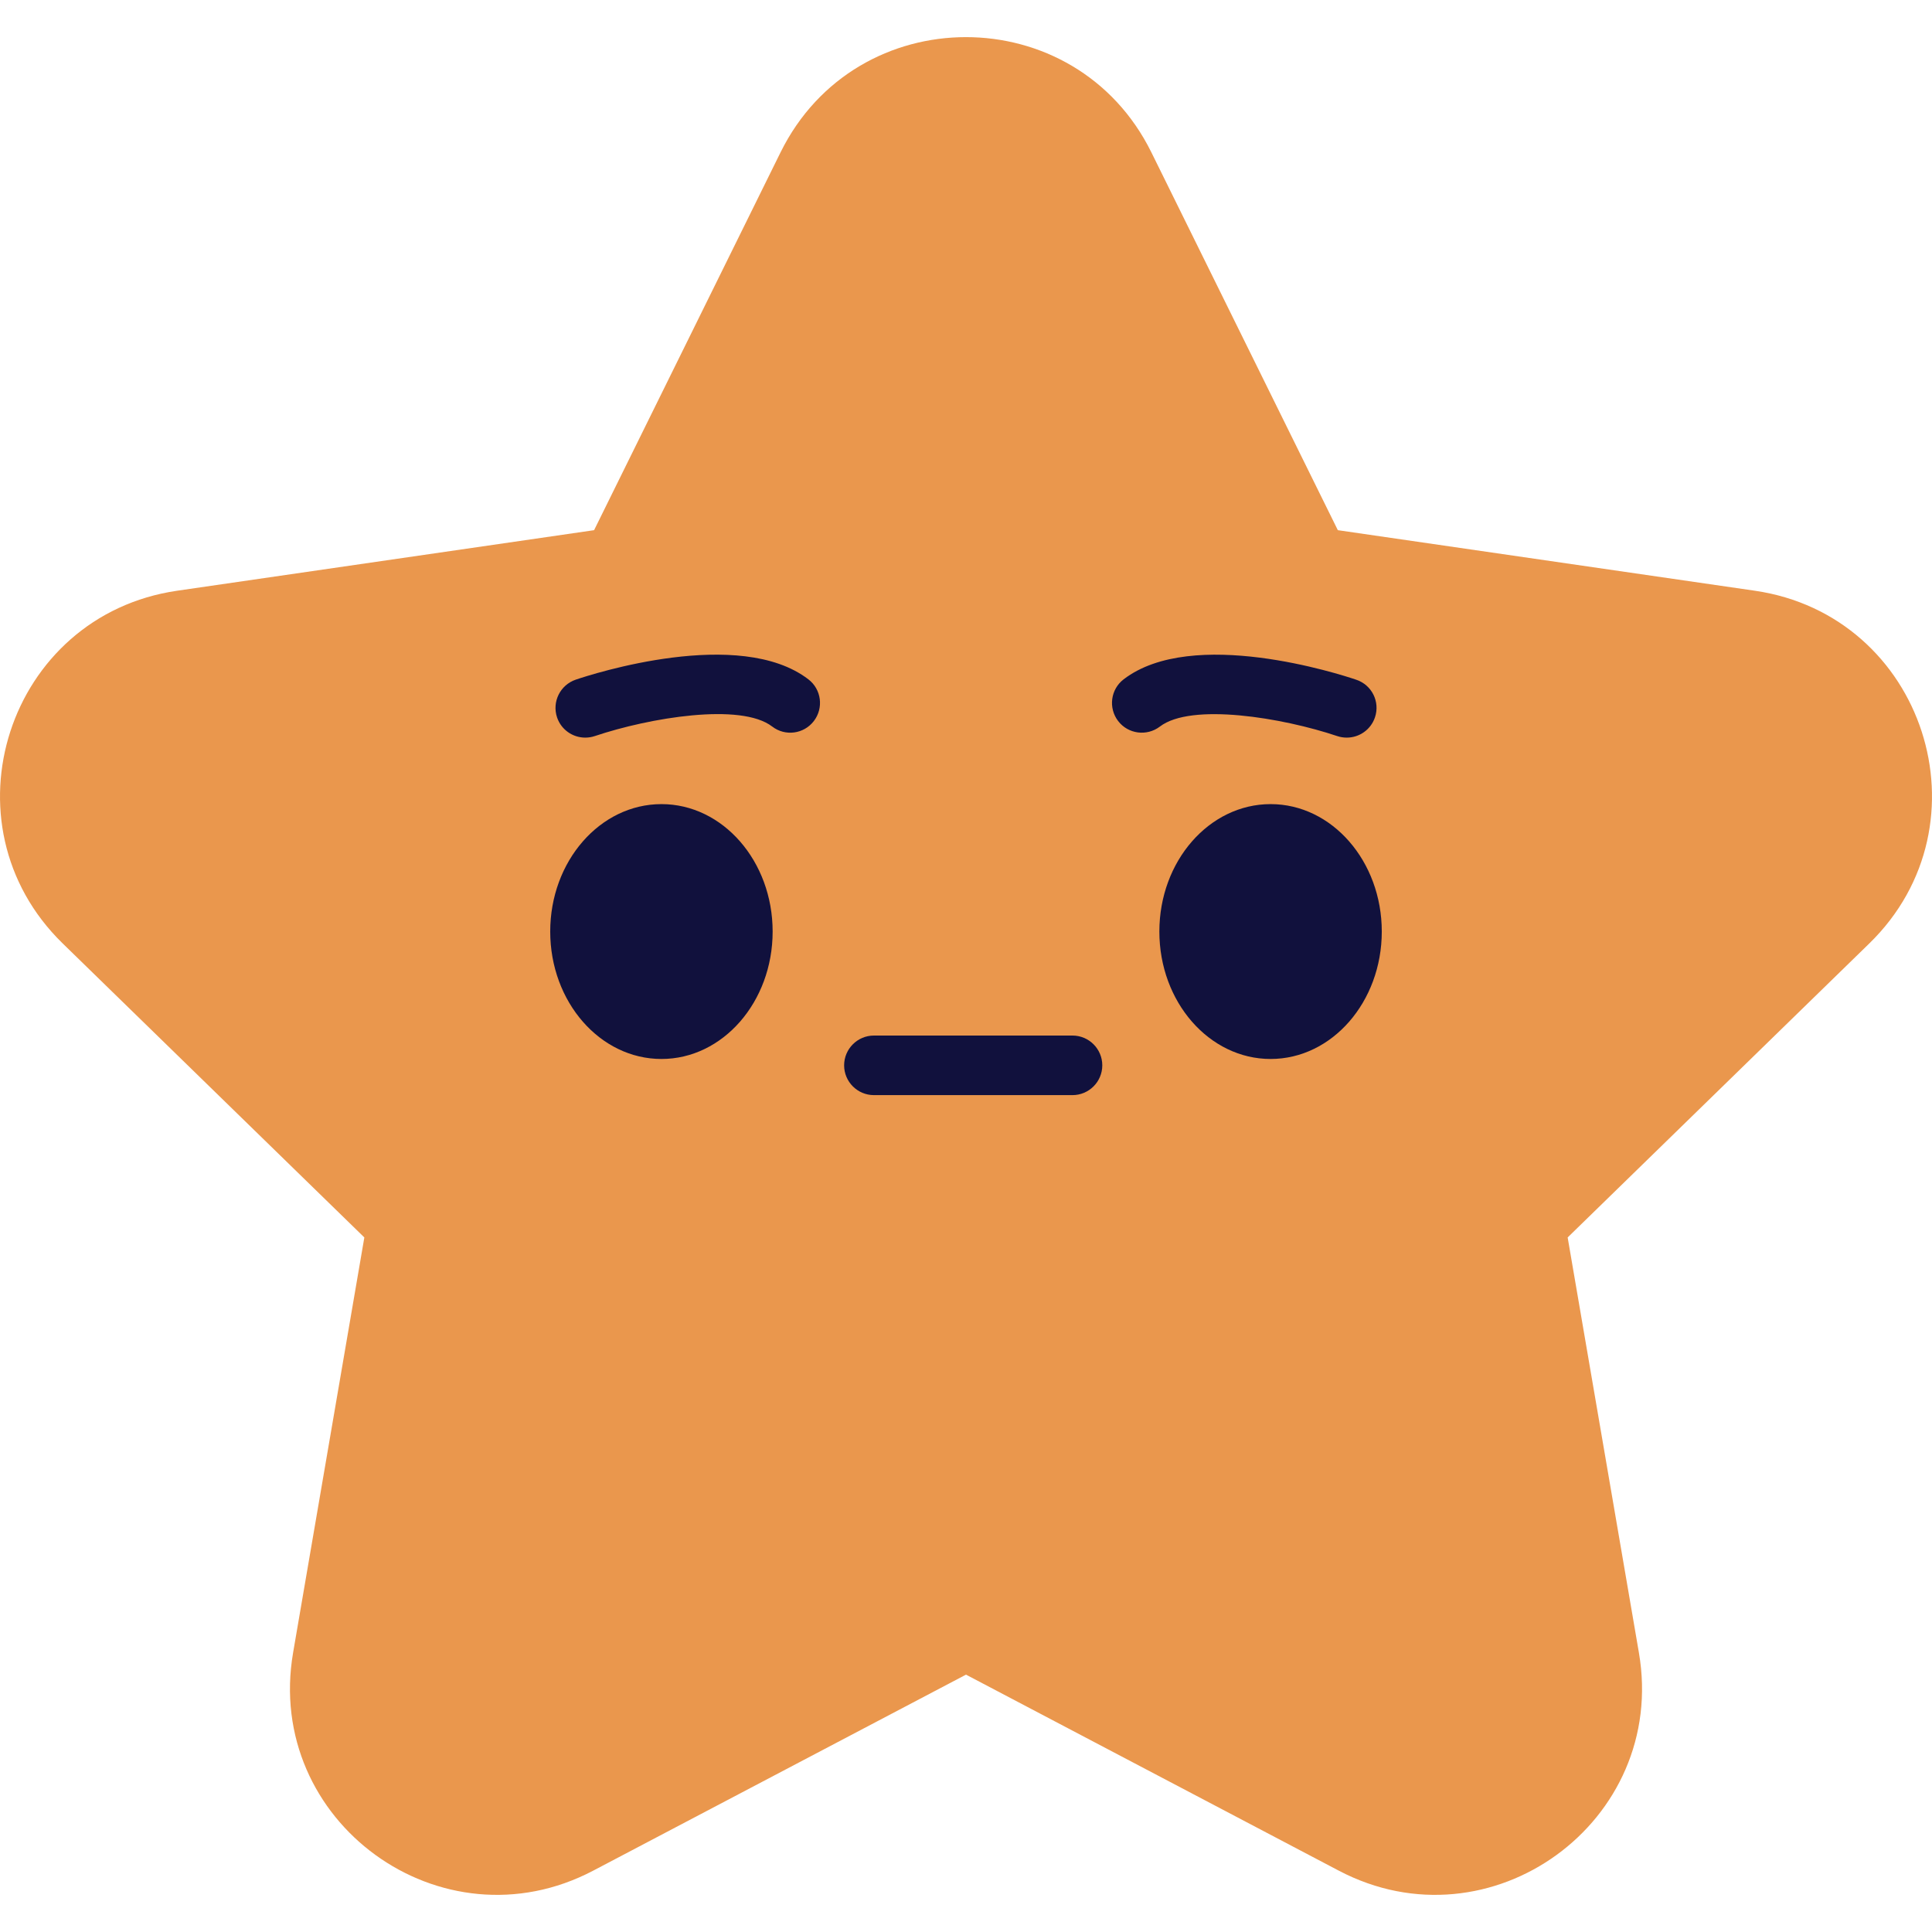 <svg width="24" height="24" viewBox="0 0 24 24" fill="none" xmlns="http://www.w3.org/2000/svg">
<path d="M12 20.803L7.369 23.238C5.484 24.229 3.281 22.628 3.641 20.53L4.526 15.372L0.779 11.72C-0.746 10.234 0.095 7.644 2.202 7.338L7.38 6.586L9.696 1.893C10.638 -0.016 13.361 -0.016 14.303 1.893L16.619 6.586L21.798 7.338C23.905 7.644 24.746 10.234 23.221 11.72L19.474 15.372L20.359 20.53C20.719 22.628 18.516 24.229 16.631 23.238L12 20.803Z" fill="#EA974D"/>
<path d="M13.323 13.604H10.856C10.652 13.604 10.486 13.438 10.486 13.234C10.486 13.03 10.652 12.864 10.856 12.864H13.323C13.527 12.864 13.693 13.03 13.693 13.234C13.693 13.438 13.527 13.604 13.323 13.604Z" fill="#11113D"/>
<path d="M8.217 13.155C8.979 13.155 9.598 12.446 9.598 11.572C9.598 10.698 8.979 9.989 8.217 9.989C7.454 9.989 6.835 10.698 6.835 11.572C6.835 12.446 7.454 13.155 8.217 13.155Z" fill="#11113D"/>
<path d="M15.784 13.155C16.546 13.155 17.165 12.446 17.165 11.572C17.165 10.698 16.546 9.989 15.784 9.989C15.021 9.989 14.402 10.698 14.402 11.572C14.402 12.446 15.021 13.155 15.784 13.155Z" fill="#11113D"/>
<path d="M7.27 9.163C7.116 9.163 6.972 9.066 6.92 8.912C6.855 8.718 6.959 8.509 7.152 8.443C7.357 8.373 9.187 7.783 10.042 8.439C10.204 8.563 10.234 8.795 10.11 8.957C9.986 9.119 9.754 9.15 9.592 9.025C9.202 8.726 8.069 8.915 7.388 9.144C7.349 9.157 7.309 9.163 7.27 9.163Z" fill="#11113D"/>
<path d="M16.73 9.163C16.691 9.163 16.651 9.157 16.612 9.144C15.931 8.915 14.797 8.727 14.408 9.026C14.246 9.149 14.014 9.119 13.89 8.957C13.766 8.795 13.796 8.563 13.958 8.439C14.813 7.783 16.643 8.374 16.848 8.444C17.042 8.509 17.146 8.718 17.08 8.912C17.028 9.066 16.884 9.163 16.73 9.163Z" fill="#11113D"/>
</svg>
